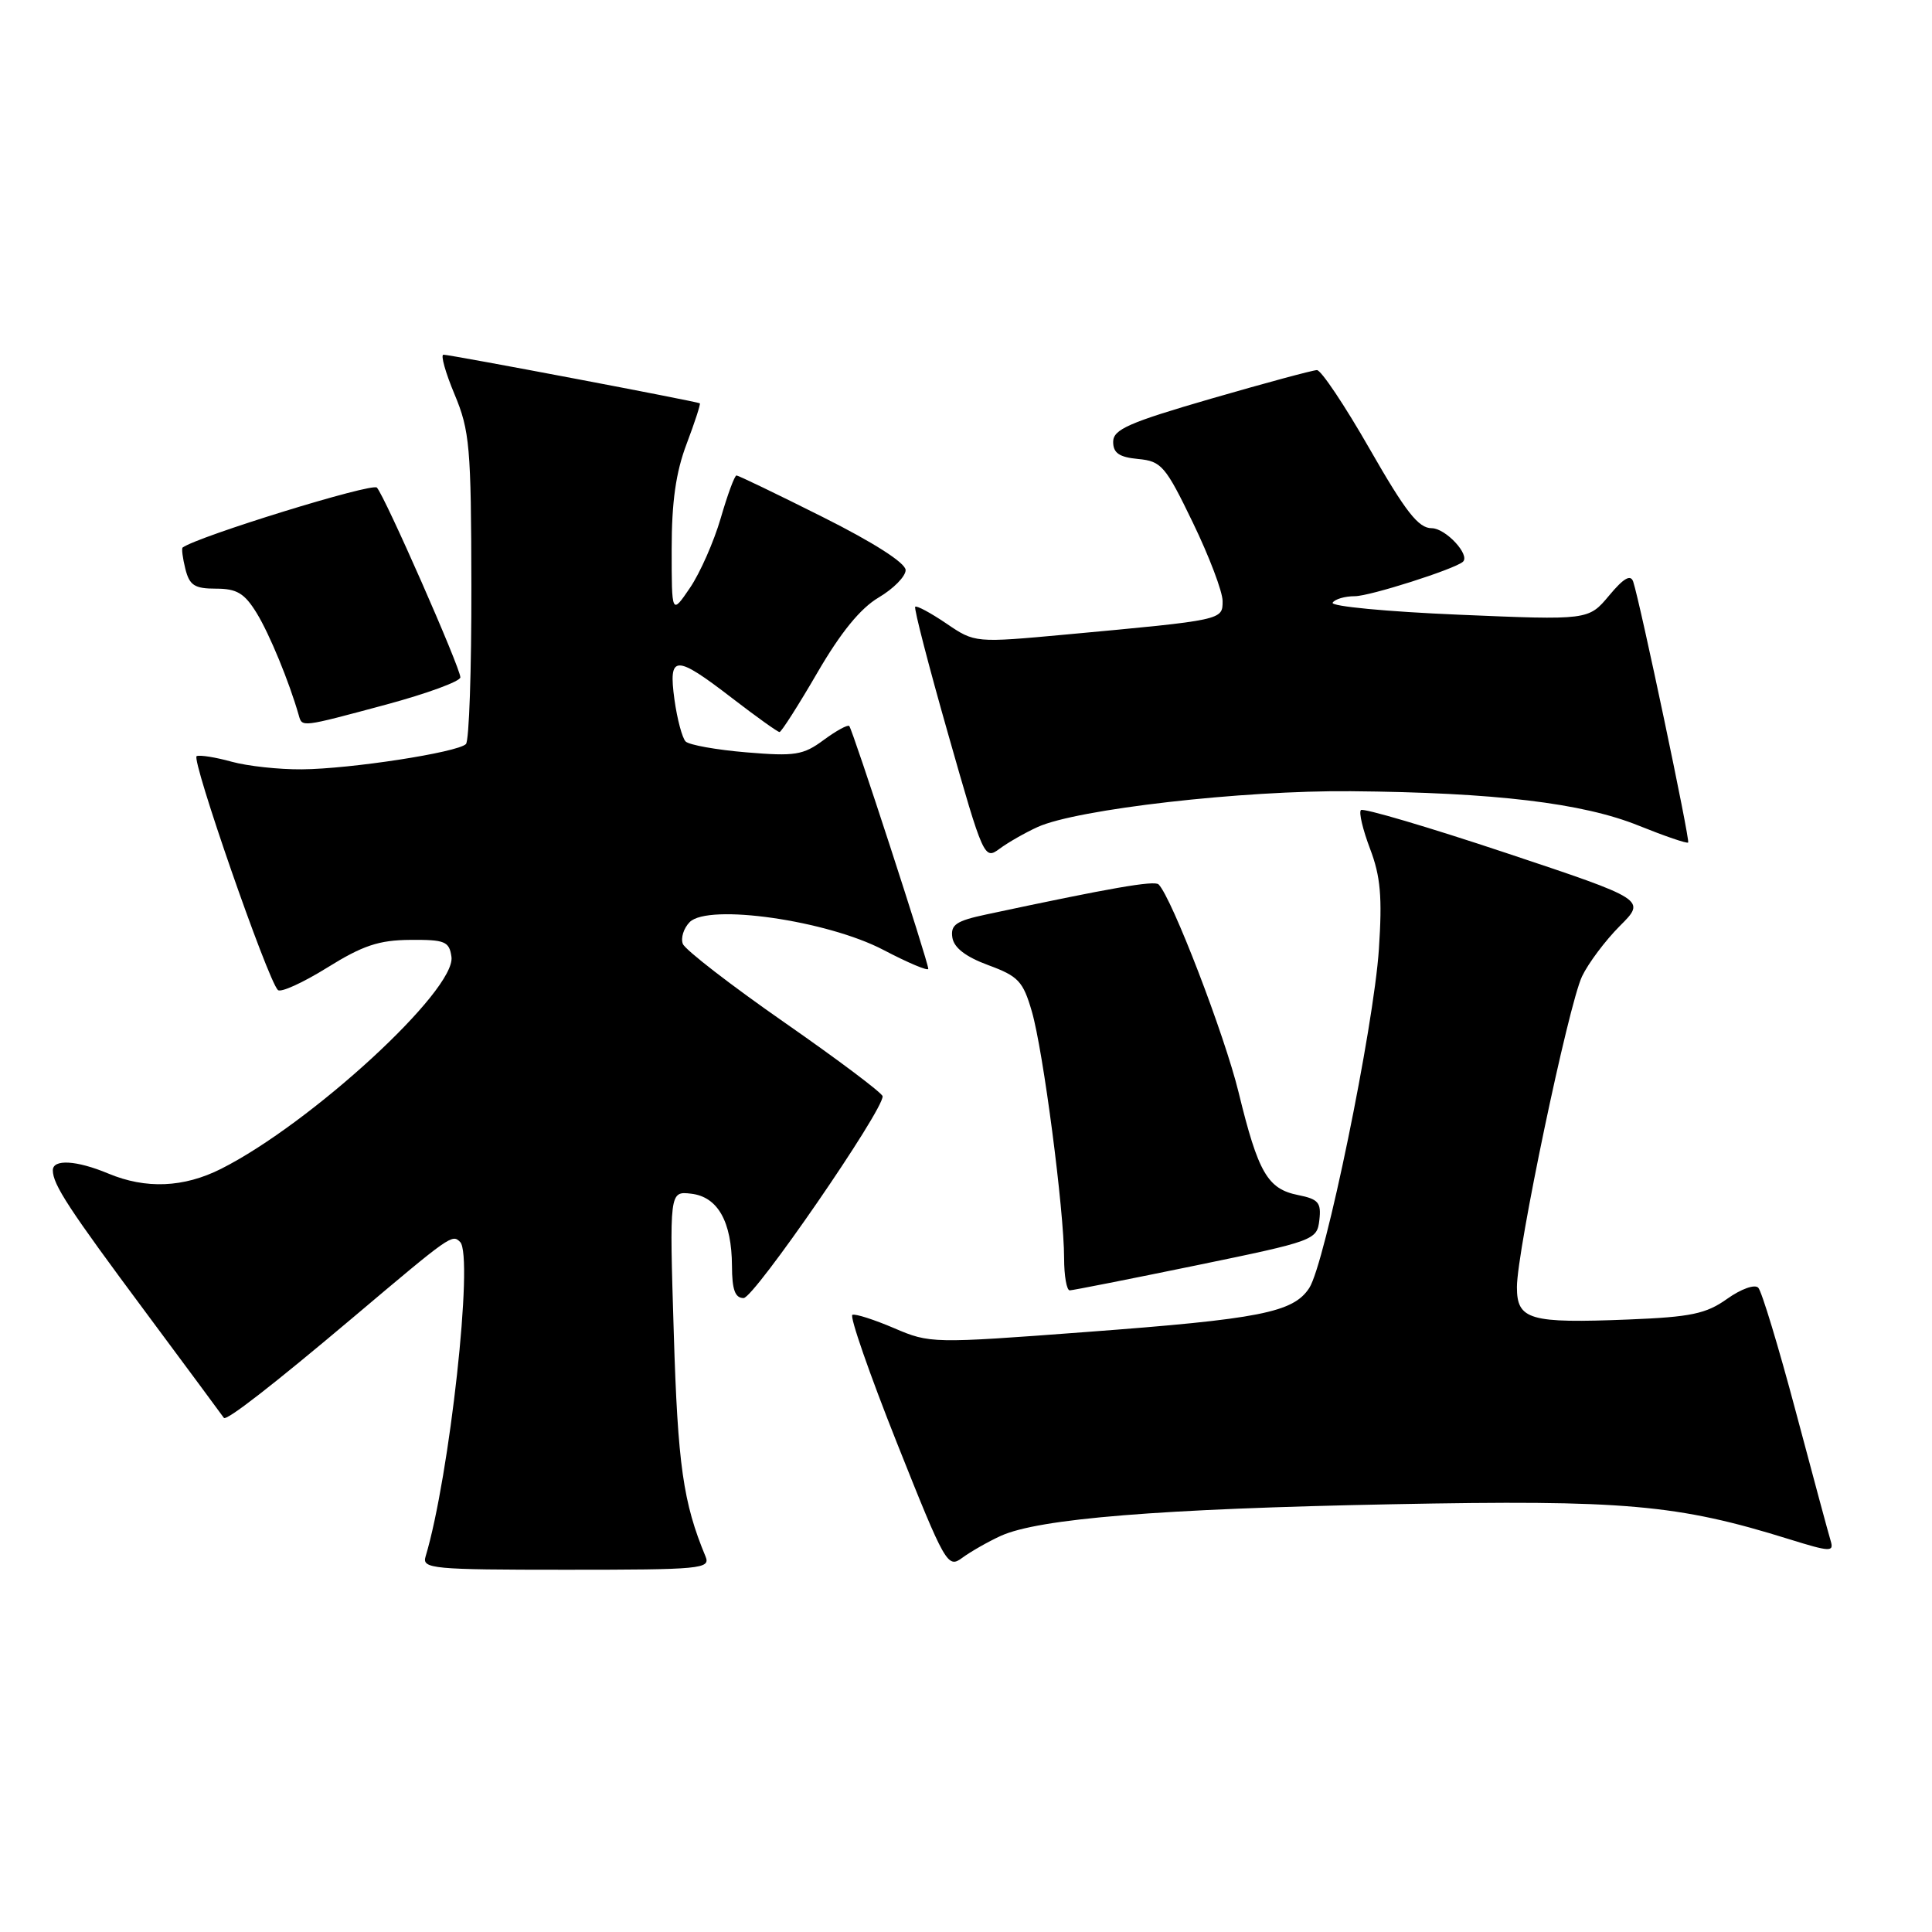 <?xml version="1.0" encoding="UTF-8" standalone="no"?>
<!DOCTYPE svg PUBLIC "-//W3C//DTD SVG 1.1//EN" "http://www.w3.org/Graphics/SVG/1.1/DTD/svg11.dtd" >
<svg xmlns="http://www.w3.org/2000/svg" xmlns:xlink="http://www.w3.org/1999/xlink" version="1.1" viewBox="0 0 256 256">
 <g >
 <path fill="currentColor"
d=" M 93.49 206.25 C 90.52 199.11 89.81 194.11 89.28 176.67 C 88.70 157.84 88.70 157.84 91.58 158.17 C 95.11 158.58 96.96 161.86 96.99 167.75 C 97.00 170.90 97.40 172.00 98.53 172.00 C 99.92 172.00 117.08 147.09 116.95 145.26 C 116.92 144.84 111.08 140.45 103.97 135.50 C 96.86 130.55 90.79 125.86 90.48 125.07 C 90.18 124.29 90.59 122.99 91.39 122.18 C 93.87 119.70 109.60 121.96 117.06 125.87 C 120.32 127.58 123.00 128.71 123.00 128.37 C 123.00 127.46 112.97 96.64 112.53 96.20 C 112.33 95.99 110.80 96.83 109.13 98.06 C 106.43 100.06 105.33 100.23 98.90 99.69 C 94.93 99.36 91.31 98.71 90.85 98.25 C 90.40 97.80 89.73 95.30 89.37 92.71 C 88.55 86.71 89.45 86.69 97.00 92.50 C 100.22 94.98 103.05 97.00 103.29 97.00 C 103.53 97.00 105.79 93.46 108.30 89.14 C 111.40 83.80 114.01 80.60 116.43 79.17 C 118.39 78.01 120.00 76.38 120.00 75.54 C 120.00 74.60 115.79 71.90 109.02 68.51 C 102.98 65.48 97.83 63.00 97.59 63.00 C 97.34 63.00 96.40 65.55 95.50 68.66 C 94.59 71.78 92.76 75.93 91.42 77.90 C 89.00 81.46 89.00 81.46 89.00 72.74 C 89.00 66.48 89.56 62.56 90.98 58.82 C 92.06 55.96 92.85 53.54 92.73 53.44 C 92.42 53.21 59.70 47.00 58.76 47.00 C 58.36 47.00 59.02 49.36 60.23 52.25 C 62.24 57.06 62.43 59.20 62.46 77.66 C 62.48 88.75 62.16 98.17 61.74 98.59 C 60.64 99.70 46.44 101.89 40.00 101.94 C 36.98 101.97 32.79 101.51 30.69 100.93 C 28.60 100.35 26.51 100.01 26.06 100.19 C 25.27 100.49 35.45 129.81 36.82 131.18 C 37.19 131.56 40.13 130.22 43.35 128.22 C 48.07 125.28 50.21 124.57 54.35 124.54 C 58.96 124.50 59.53 124.74 59.82 126.78 C 60.45 131.18 41.23 148.86 29.29 154.88 C 24.34 157.37 19.33 157.58 14.35 155.50 C 10.14 153.74 7.00 153.56 7.00 155.07 C 7.00 156.95 9.11 160.18 19.37 173.97 C 24.90 181.41 29.53 187.67 29.66 187.87 C 29.97 188.34 36.17 183.52 46.83 174.53 C 59.75 163.62 59.91 163.51 60.97 164.57 C 62.79 166.39 59.57 195.69 56.39 206.25 C 55.90 207.87 57.24 208.00 75.04 208.00 C 92.91 208.00 94.16 207.88 93.49 206.25 Z  M 132.59 203.52 C 137.62 201.22 153.65 199.92 184.50 199.32 C 215.25 198.72 222.28 199.34 237.07 203.95 C 242.54 205.65 243.03 205.67 242.57 204.16 C 242.29 203.25 240.21 195.53 237.94 187.00 C 235.67 178.47 233.44 171.11 232.98 170.63 C 232.52 170.14 230.70 170.79 228.86 172.10 C 226.07 174.09 224.06 174.51 215.81 174.84 C 202.66 175.37 201.00 174.89 201.00 170.55 C 201.00 165.72 207.82 133.18 209.63 129.37 C 210.46 127.63 212.71 124.63 214.63 122.70 C 218.13 119.21 218.13 119.21 199.50 113.00 C 189.26 109.59 180.63 107.04 180.33 107.34 C 180.03 107.63 180.58 109.94 181.54 112.47 C 182.93 116.12 183.17 118.84 182.71 125.78 C 182.02 136.13 175.58 167.47 173.48 170.67 C 171.36 173.91 166.96 174.78 143.89 176.50 C 123.56 178.03 123.21 178.02 118.48 175.99 C 115.84 174.86 113.35 174.06 112.95 174.22 C 112.54 174.37 115.20 182.02 118.85 191.20 C 125.27 207.33 125.57 207.85 127.50 206.42 C 128.60 205.61 130.89 204.30 132.59 203.52 Z  M 158.50 167.67 C 174.18 164.44 174.51 164.32 174.82 161.67 C 175.09 159.35 174.70 158.89 172.00 158.35 C 167.96 157.54 166.72 155.41 164.12 144.74 C 162.25 137.08 155.27 118.94 153.52 117.19 C 152.97 116.64 147.16 117.65 130.69 121.17 C 126.69 122.02 125.94 122.53 126.19 124.22 C 126.40 125.58 127.95 126.78 130.96 127.89 C 134.93 129.35 135.56 130.02 136.72 134.01 C 138.23 139.18 141.00 160.40 141.00 166.72 C 141.00 169.07 141.34 170.99 141.75 170.98 C 142.16 170.97 149.70 169.48 158.50 167.67 Z  M 137.50 109.58 C 142.70 107.22 164.63 104.71 179.00 104.84 C 198.05 105.01 209.71 106.40 217.13 109.40 C 220.58 110.79 223.53 111.80 223.69 111.64 C 223.97 111.36 217.33 79.86 216.41 77.08 C 216.07 76.07 215.15 76.59 213.21 78.92 C 210.48 82.18 210.48 82.18 193.27 81.45 C 183.80 81.05 176.29 80.34 176.58 79.86 C 176.88 79.39 178.20 79.00 179.52 79.00 C 181.49 79.00 192.64 75.45 193.83 74.45 C 194.87 73.57 191.57 70.00 189.71 69.99 C 187.95 69.99 186.27 67.84 181.50 59.51 C 178.20 53.74 175.05 49.03 174.50 49.04 C 173.95 49.05 167.65 50.75 160.50 52.82 C 149.55 56.00 147.50 56.90 147.50 58.55 C 147.50 60.03 148.30 60.58 150.82 60.82 C 153.89 61.11 154.43 61.73 158.07 69.27 C 160.23 73.74 162.00 78.40 162.00 79.64 C 162.00 82.17 162.11 82.15 141.34 84.07 C 129.18 85.19 129.18 85.19 125.40 82.62 C 123.32 81.21 121.46 80.21 121.27 80.40 C 121.08 80.59 123.05 88.22 125.66 97.36 C 130.30 113.67 130.43 113.96 132.44 112.47 C 133.57 111.63 135.85 110.33 137.50 109.58 Z  M 51.17 93.36 C 56.58 91.90 61.00 90.28 61.00 89.75 C 61.00 88.49 51.00 65.76 49.94 64.61 C 49.32 63.94 26.26 71.06 24.20 72.55 C 24.04 72.67 24.20 73.94 24.56 75.38 C 25.11 77.57 25.78 78.00 28.62 78.00 C 31.39 78.00 32.40 78.61 34.02 81.25 C 35.72 84.03 38.31 90.32 39.58 94.75 C 40.05 96.38 39.78 96.42 51.17 93.36 Z "/>
</g>
</svg>